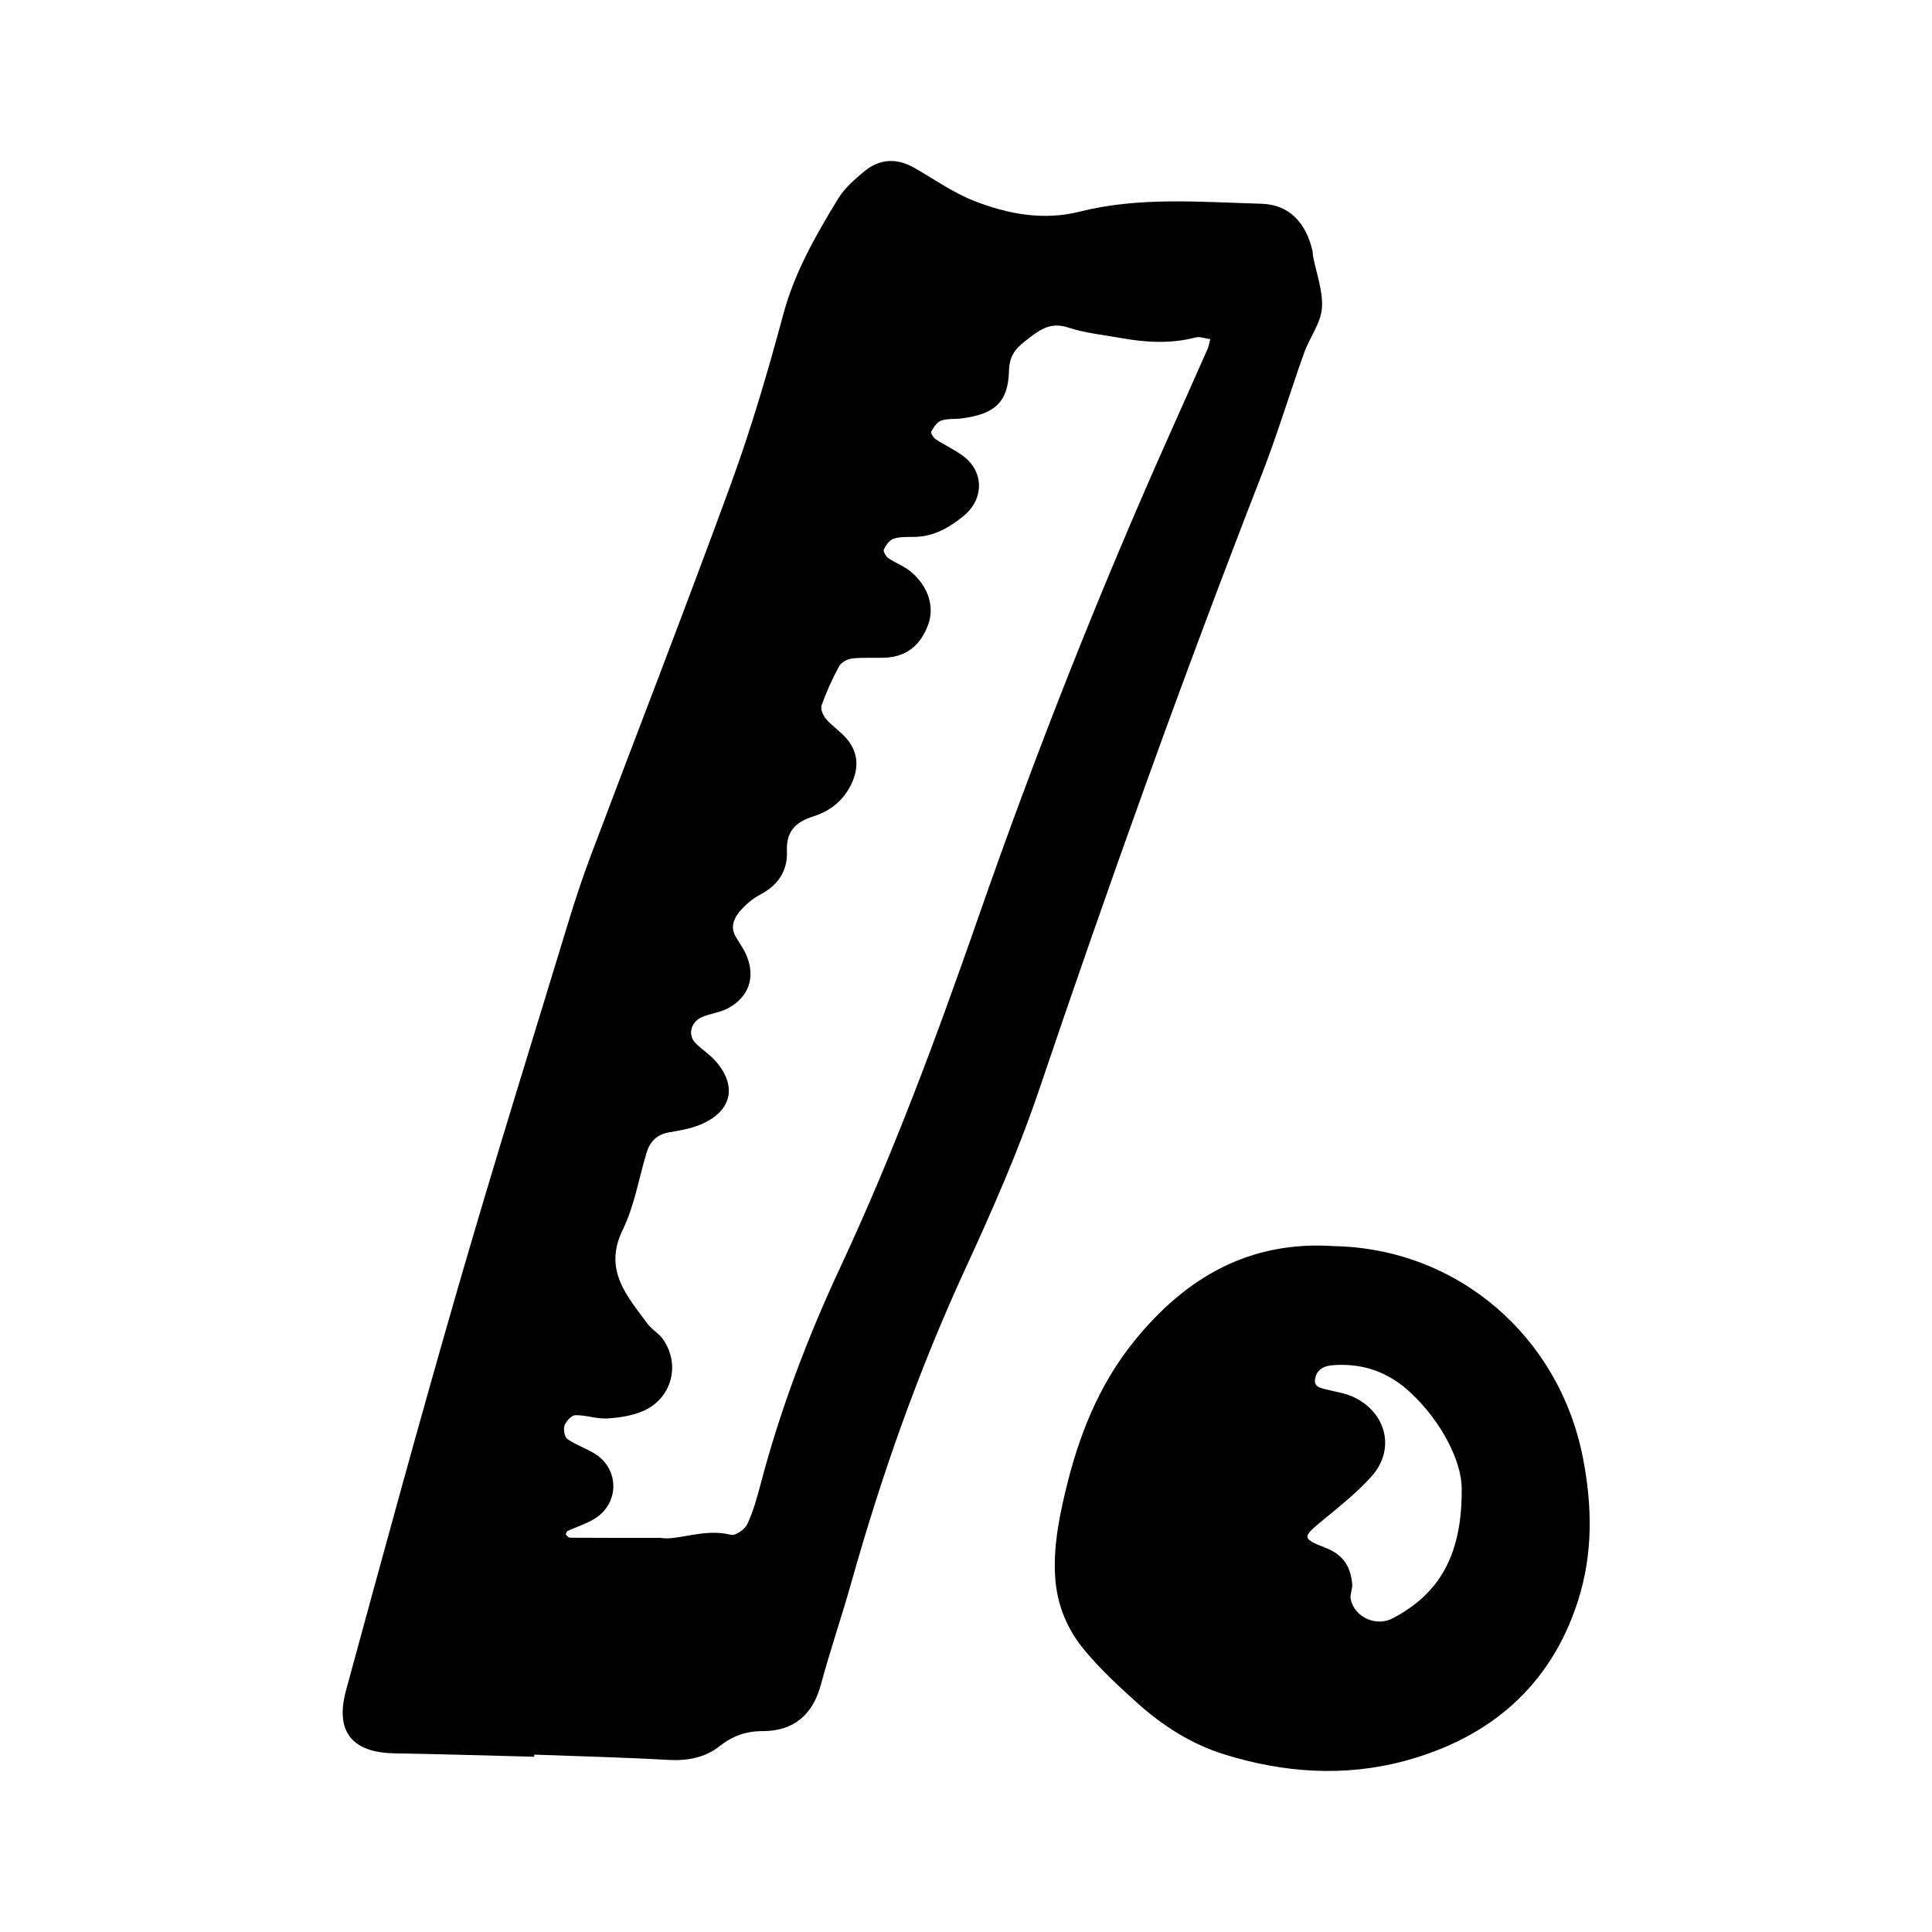 <?xml version="1.0" encoding="utf-8"?>
<!-- Generator: Adobe Illustrator 16.0.0, SVG Export Plug-In . SVG Version: 6.00 Build 0)  -->
<!DOCTYPE svg PUBLIC "-//W3C//DTD SVG 1.1//EN" "http://www.w3.org/Graphics/SVG/1.1/DTD/svg11.dtd">
<svg version="1.1" id="Layer_1" xmlns="http://www.w3.org/2000/svg" xmlns:xlink="http://www.w3.org/1999/xlink" x="0px" y="0px"
	 width="120px" height="120px" viewBox="0 0 120 120" style="enable-background:new 0 0 120 120;" xml:space="preserve">
<g id="slashdot">
	<g>
		<path style="fill-rule:evenodd;clip-rule:evenodd;" d="M81.005,21.907c0.334-0.936,1.025-1.814,1.101-2.756
			c0.083-1.058-0.346-2.156-0.549-3.238c-0.021-0.107-0.013-0.224-0.037-0.331c-0.402-1.749-1.448-2.88-3.171-2.927
			c-3.771-0.102-7.562-0.449-11.297,0.492c-2.245,0.567-4.452,0.15-6.541-0.665c-1.315-0.513-2.501-1.366-3.744-2.068
			c-1.09-0.618-2.149-0.551-3.102,0.244c-0.592,0.496-1.212,1.033-1.606,1.68c-1.39,2.276-2.707,4.572-3.414,7.206
			c-0.95,3.54-1.987,7.069-3.244,10.51c-2.823,7.732-5.811,15.402-8.713,23.104c-0.508,1.353-0.963,2.728-1.383,4.108
			c-2.298,7.552-4.653,15.086-6.846,22.668c-2.408,8.326-4.688,16.689-6.966,25.054c-0.791,2.906,0.767,3.879,3.002,3.915
			c2.896,0.047,5.79,0.141,8.687,0.212c0.001-0.045,0.002-0.088,0.004-0.132c2.779,0.104,5.561,0.172,8.336,0.329
			c1.17,0.067,2.27-0.146,3.148-0.836c0.839-0.659,1.644-0.954,2.725-0.954c1.876-0.002,3.082-0.992,3.588-2.873
			c0.578-2.145,1.302-4.251,1.904-6.391c1.87-6.648,4.163-13.136,7.057-19.42c1.674-3.635,3.3-7.315,4.58-11.101
			c4.351-12.855,8.924-25.625,13.849-38.271C79.34,26.981,80.108,24.421,81.005,21.907z M75.004,21.677
			c-0.81,1.835-1.627,3.663-2.444,5.493c-4.353,9.76-8.271,19.693-11.788,29.789c-2.562,7.355-5.264,14.654-8.568,21.73
			c-2.021,4.33-3.728,8.81-4.95,13.455c-0.226,0.856-0.466,1.725-0.838,2.525c-0.15,0.322-0.736,0.732-1.013,0.661
			c-1.686-0.427-3.319,0.385-4.383,0.189c-2.265,0-3.932,0.002-5.598-0.008c-0.093,0-0.207-0.103-0.268-0.188
			c-0.025-0.036,0.036-0.197,0.095-0.226c0.595-0.283,1.252-0.468,1.788-0.834c1.43-0.975,1.403-2.987-0.032-3.932
			c-0.556-0.361-1.214-0.569-1.757-0.945c-0.183-0.128-0.268-0.605-0.183-0.846c0.097-0.271,0.434-0.635,0.673-0.639
			c0.654-0.015,1.319,0.24,1.971,0.201c0.76-0.045,1.562-0.165,2.251-0.468c1.781-0.783,2.327-2.9,1.205-4.47
			c-0.253-0.354-0.68-0.582-0.938-0.934c-1.284-1.735-2.772-3.346-1.544-5.854c0.722-1.477,0.993-3.177,1.475-4.773
			c0.208-0.689,0.633-1.135,1.381-1.267c0.655-0.114,1.327-0.224,1.935-0.472c1.974-0.81,2.353-2.382,0.975-3.956
			c-0.363-0.415-0.849-0.72-1.243-1.112c-0.503-0.5-0.308-1.326,0.402-1.627c0.508-0.216,1.088-0.274,1.572-0.524
			c1.349-0.7,1.777-1.983,1.157-3.37c-0.182-0.405-0.46-0.763-0.671-1.155c-0.312-0.582-0.06-1.114,0.297-1.531
			c0.352-0.411,0.797-0.785,1.274-1.035c1.108-0.58,1.691-1.485,1.64-2.69c-0.052-1.235,0.547-1.809,1.635-2.154
			c0.975-0.312,1.773-0.891,2.28-1.839c0.521-0.974,0.577-1.939-0.075-2.828c-0.383-0.523-0.973-0.887-1.405-1.379
			c-0.188-0.214-0.364-0.625-0.283-0.853c0.297-0.836,0.667-1.653,1.093-2.431c0.131-0.241,0.512-0.445,0.801-0.479
			c0.661-0.077,1.334-0.024,2.003-0.049c1.39-0.049,2.262-0.783,2.729-2.07c0.39-1.072,0.025-2.337-1.064-3.26
			c-0.417-0.354-0.964-0.546-1.42-0.86c-0.152-0.106-0.329-0.424-0.274-0.533c0.133-0.267,0.356-0.59,0.612-0.671
			c0.412-0.131,0.879-0.102,1.322-0.11c1.181-0.026,2.132-0.581,3.01-1.293c1.281-1.042,1.293-2.737,0.002-3.718
			c-0.529-0.4-1.151-0.676-1.708-1.043c-0.15-0.098-0.344-0.395-0.297-0.48c0.146-0.271,0.359-0.598,0.62-0.689
			c0.405-0.139,0.874-0.081,1.312-0.141C61.755,25.718,62.62,25,62.67,23.04c0.028-1.108,0.548-1.51,1.288-2.075
			c0.765-0.585,1.388-0.951,2.401-0.618c1.047,0.344,2.174,0.452,3.269,0.649c1.545,0.28,3.087,0.365,4.634-0.035
			c0.275-0.071,0.604,0.065,0.908,0.106C75.116,21.272,75.088,21.486,75.004,21.677z M98.317,90.54
			c-1.479-7.554-7.786-12.989-15.458-13.141c-5.242-0.354-9.21,1.94-12.416,5.904c-2.225,2.754-3.465,5.942-4.267,9.323
			c-0.41,1.725-0.748,3.467-0.641,5.281c0.104,1.751,0.736,3.272,1.811,4.57c0.985,1.189,2.133,2.259,3.288,3.294
			c1.584,1.422,3.354,2.557,5.418,3.199c3.689,1.149,7.456,1.403,11.161,0.413c5.271-1.409,9.093-4.623,10.798-9.949
			C98.942,96.527,98.908,93.564,98.317,90.54z M86.486,100.523c-0.997,0.519-2.322-0.043-2.587-1.167
			c-0.071-0.299,0.118-0.647,0.089-0.964c-0.096-1.064-0.531-1.812-1.636-2.246c-1.533-0.6-1.478-0.662-0.12-1.779
			c1.028-0.846,2.08-1.686,2.962-2.672c1.499-1.676,0.92-3.988-1.163-4.94c-0.494-0.228-1.056-0.303-1.59-0.439
			c-0.426-0.109-0.924-0.164-0.729-0.807c0.146-0.482,0.563-0.672,1.015-0.708c1.871-0.161,3.488,0.398,4.875,1.689
			c1.981,1.845,3.18,4.318,3.187,5.943C90.827,96.52,89.449,98.984,86.486,100.523z"/>
	</g>
</g>
</svg>
